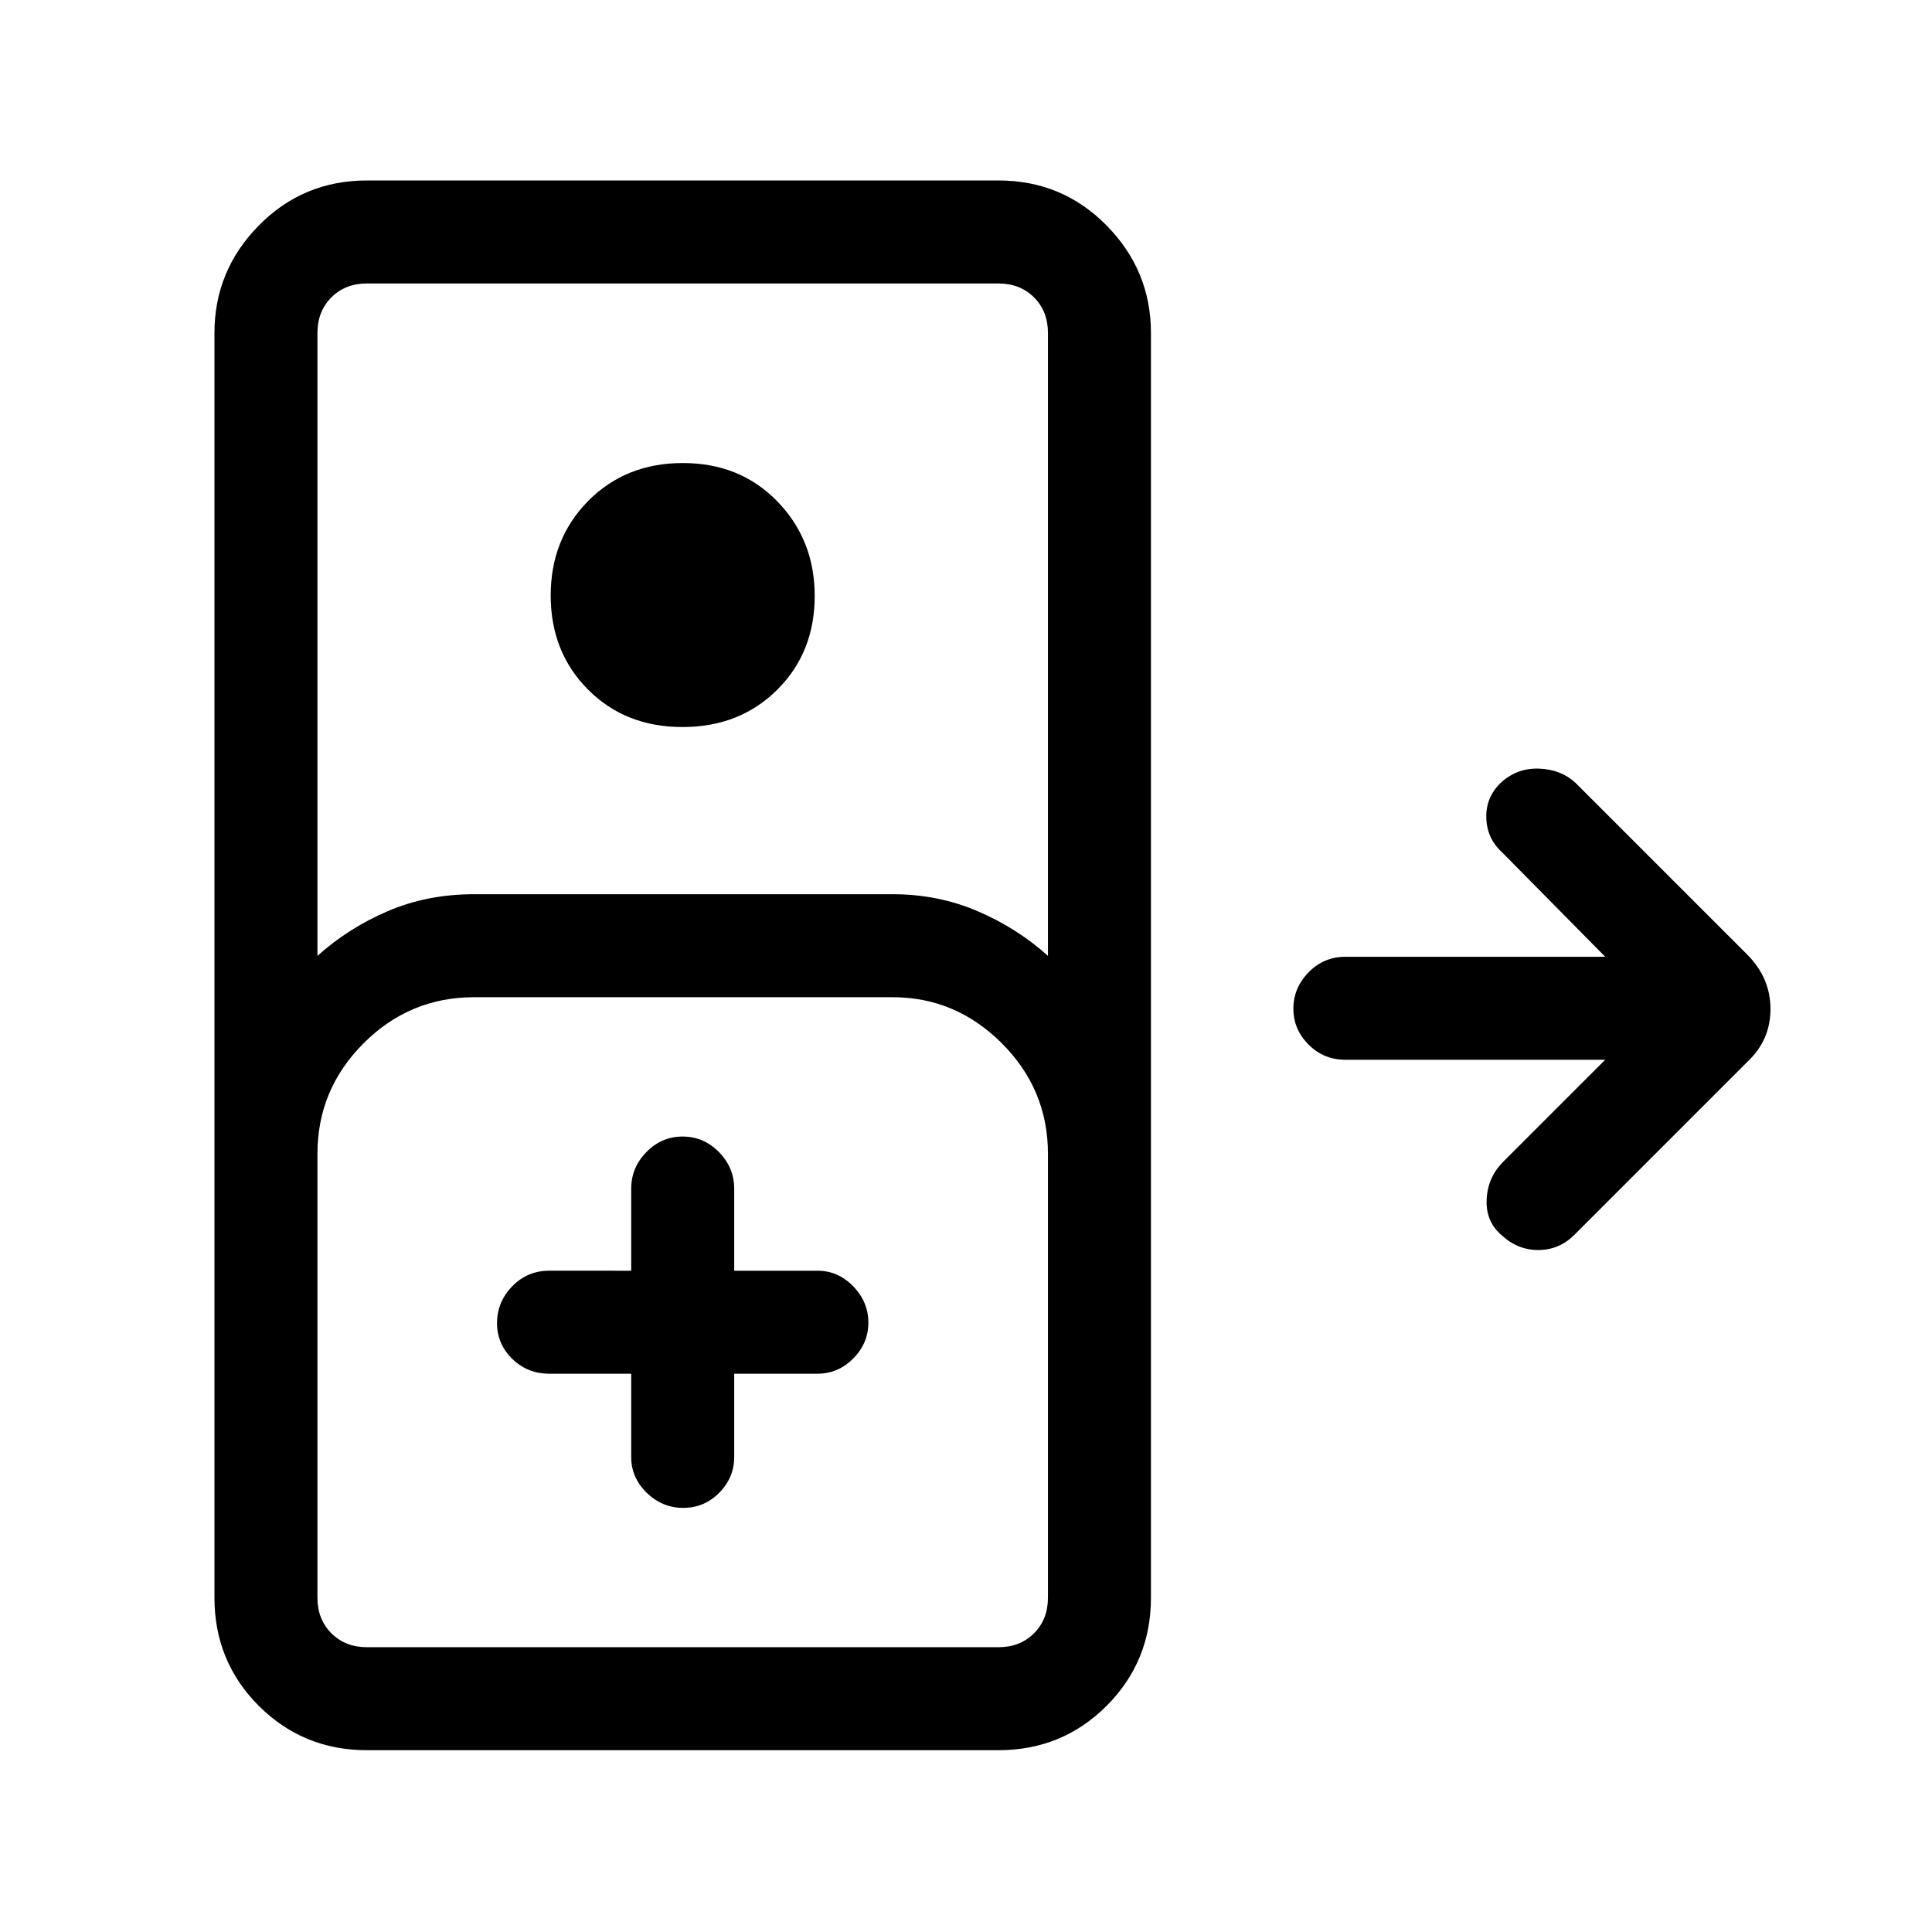 <svg xmlns="http://www.w3.org/2000/svg" height="40" viewBox="0 -960 960 960" width="40"><path d="M182.36-90.33q-31.72 0-53.76-22.04t-22.04-53.76v-628.41q0-31.05 22.04-53.42t53.76-22.37H496.1q31.72 0 53.76 22.37t22.04 53.42v628.41q0 31.72-22.04 53.76T496.1-90.33H182.36Zm-24.62-394.7q15.18-13.71 34.83-22.18 19.64-8.46 42.99-8.46h208q22.61 0 42.29 8.46 19.69 8.47 34.87 22.18v-309.51q0-10.77-6.92-17.69-6.93-6.92-17.7-6.92H182.36q-10.77 0-17.69 6.92-6.93 6.92-6.93 17.69v309.51Zm181.39-113.71q-28.44 0-46.96-18.63-18.53-18.62-18.53-46.73 0-28.11 18.62-46.97 18.63-18.85 47.07-18.85t46.97 19.11q18.52 19.12 18.52 46.91 0 28.11-18.62 46.63-18.63 18.53-47.07 18.53ZM182.36-141.51H496.1q10.77 0 17.7-6.93 6.92-6.92 6.92-17.69v-220.54q0-32.01-22.91-54.91-22.9-22.91-54.25-22.91h-208q-32.01 0-54.91 22.91-22.91 22.9-22.91 54.91v220.54q0 10.77 6.93 17.69 6.92 6.93 17.69 6.93Zm131.28-135.9V-236q0 10.21 7.7 17.73 7.7 7.53 18.17 7.53 10.46 0 17.89-7.53 7.42-7.52 7.42-17.73v-41.41h41.41q10.21 0 17.73-7.56 7.53-7.57 7.53-17.84t-7.53-18.02q-7.52-7.76-17.73-7.76h-41.41v-40.74q0-10.5-7.58-18.21-7.57-7.72-18.04-7.72-10.47 0-18.01 7.72-7.55 7.71-7.55 18.21v40.74H272.9q-10.86 0-18.39 7.76-7.54 7.76-7.54 18.32 0 10.27 7.54 17.68 7.53 7.42 18.39 7.42h40.74Zm-131.28 135.9h-24.62 362.98-338.36Zm563.87-204.66q-7.92-6.69-7.54-17.56.39-10.88 7.93-18.68l51-51H668.59q-10.86 0-18.39-7.56-7.53-7.57-7.53-17.84t7.53-18.02q7.53-7.76 18.39-7.76h129.03l-51.34-52q-7.54-6.89-7.75-17.24-.22-10.35 7.61-17.59 7.92-7.04 18.64-6.66 10.73.39 17.94 6.93l85.64 85.64q11.38 11.54 11.38 26.92 0 15.38-11.38 26.1l-86.24 86.25q-7.54 7.37-17.77 7.37t-18.12-7.3Z"/></svg>